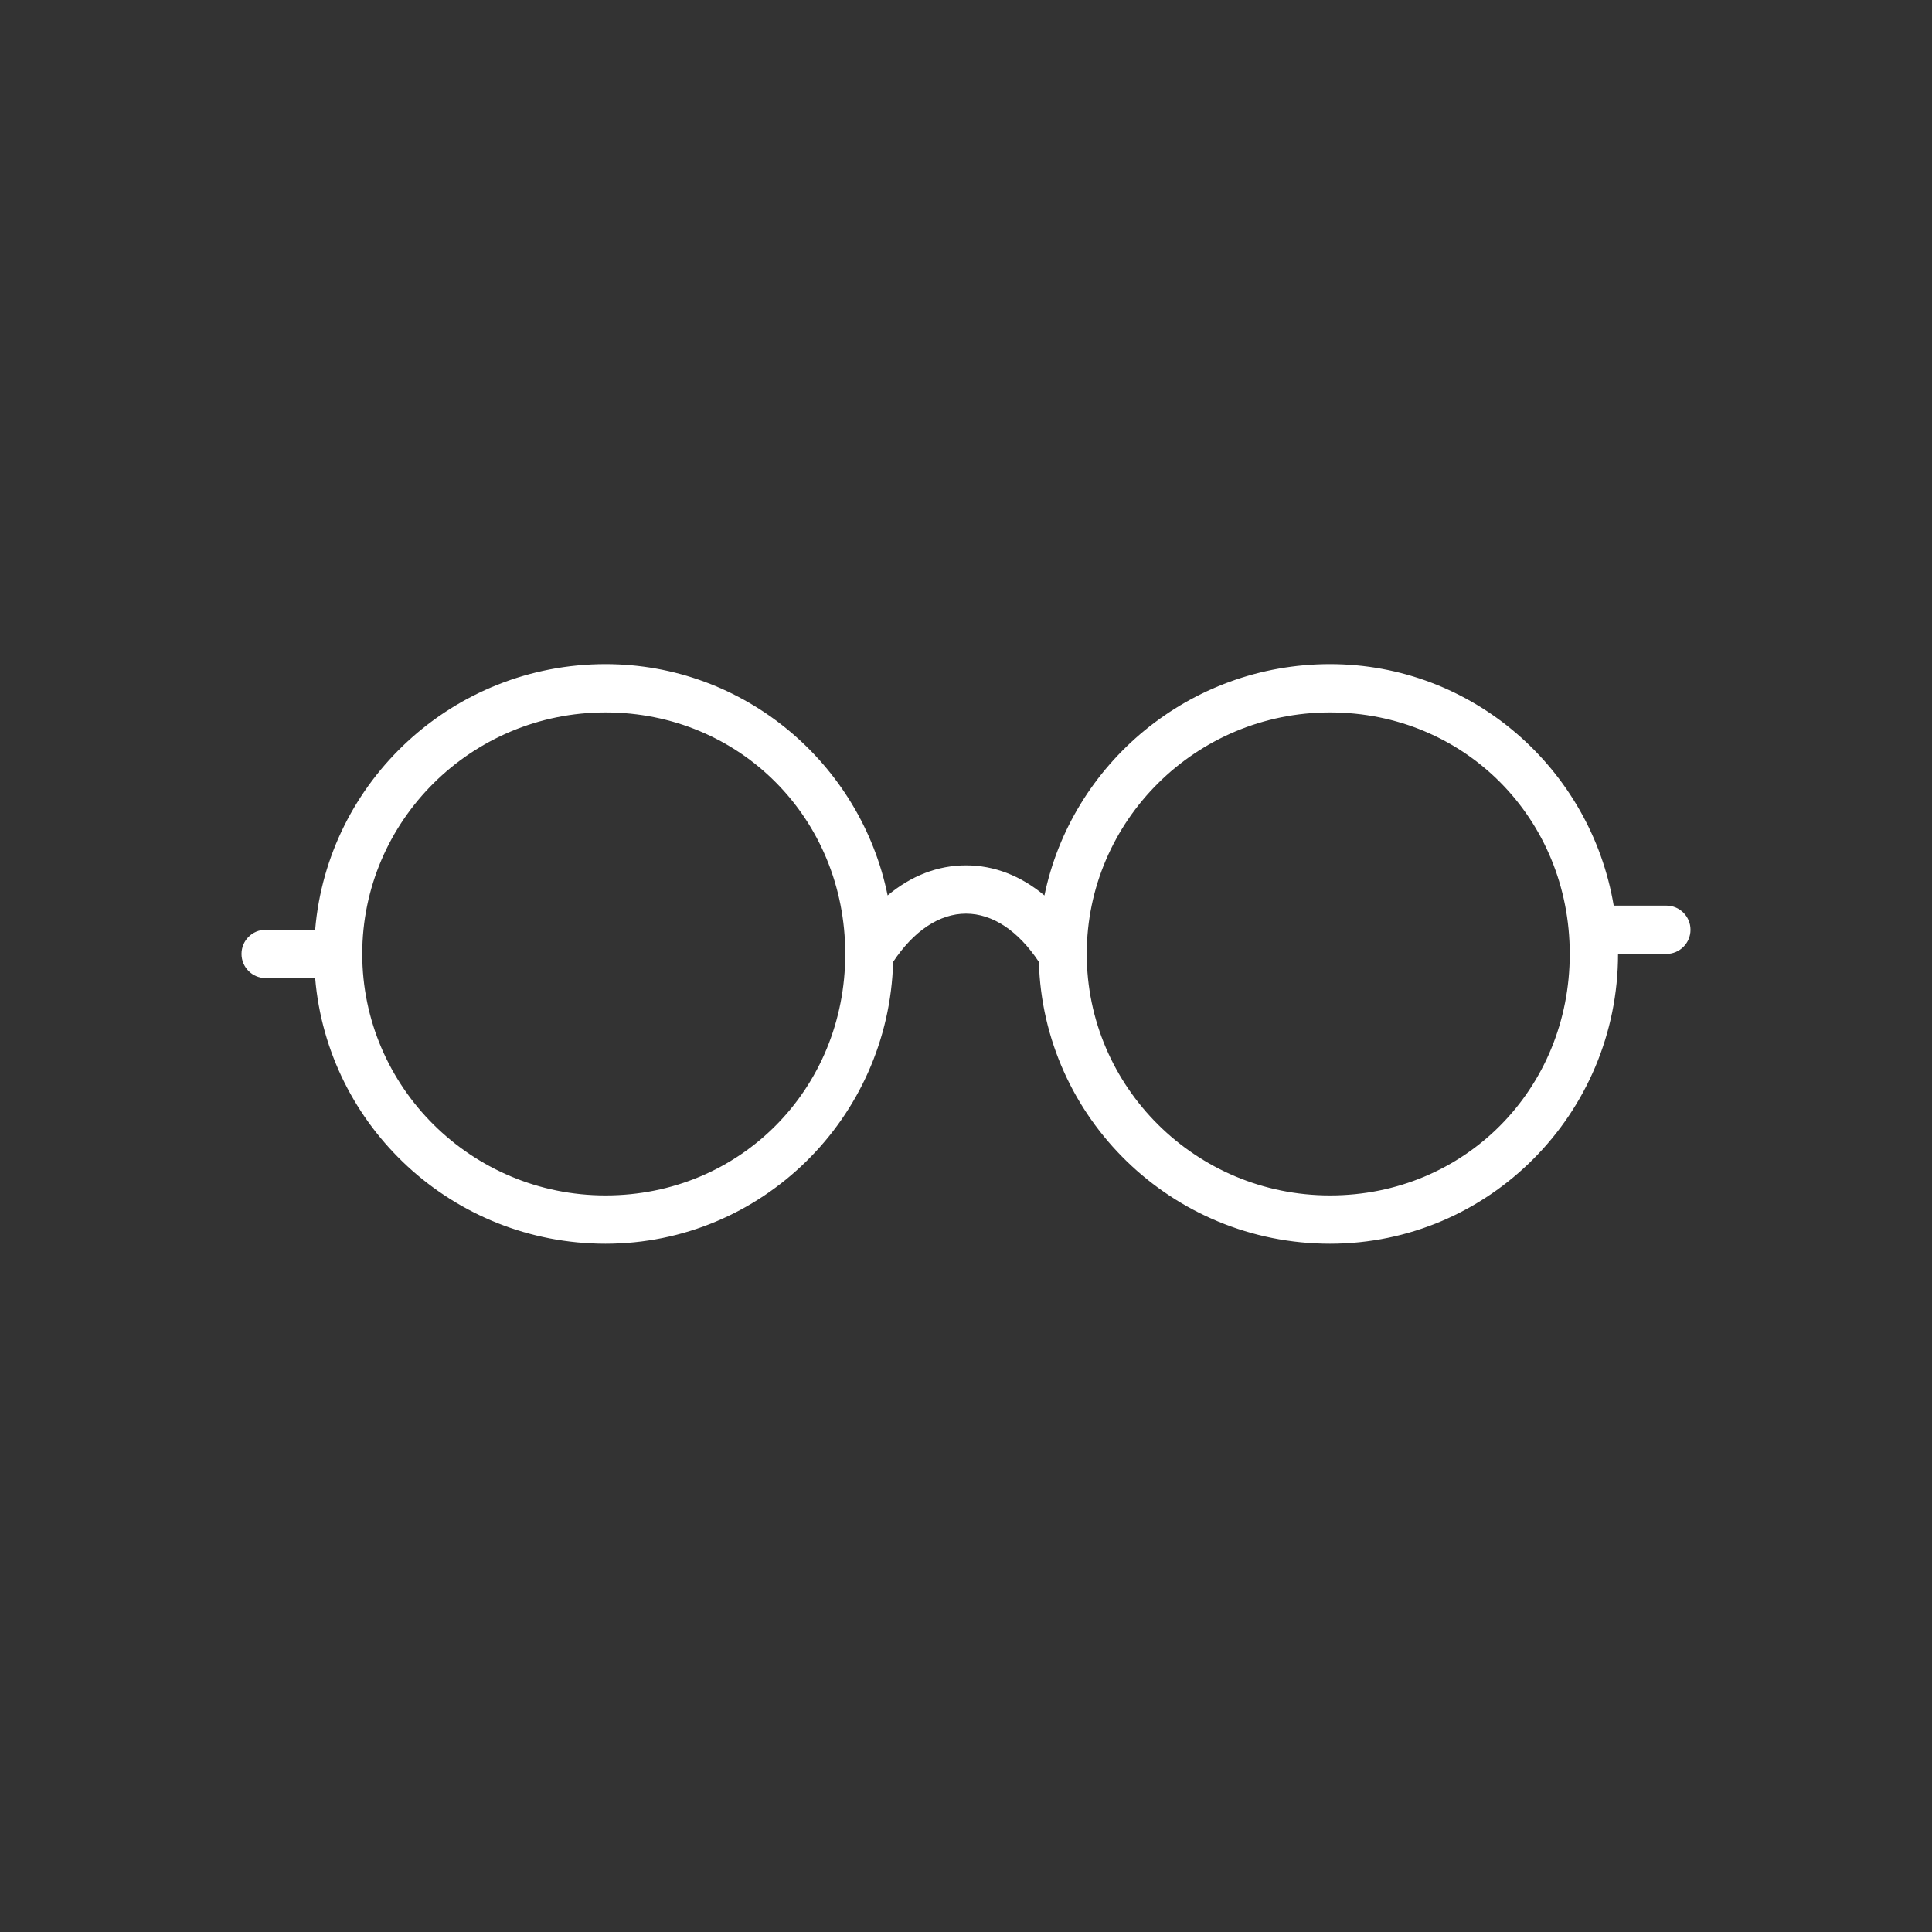 <?xml version="1.0" encoding="utf-8"?>
<!-- Generator: Adobe Illustrator 21.1.0, SVG Export Plug-In . SVG Version: 6.00 Build 0)  -->
<svg version="1.1" id="레이어_1" xmlns="http://www.w3.org/2000/svg" xmlns:xlink="http://www.w3.org/1999/xlink" x="0px" width="80px" height="80px" 
	 y="0px" viewBox="0 0 32 32" style="enable-background:new 0 0 32 32;" xml:space="preserve">
<rect x="0" y="0" width="32" height="32" fill="#333333" stroke="none"/>
<style type="text/css">
	.st0{fill:#FFFFFF;}
</style>
<g>
	<path class="st0" d="M27.6,15 L26.728,15 C26.348,12.734 24.388,11 22.029,11 C19.7,11 17.75,12.648 17.299,14.832 C16.91,14.506 16.467,14.333 16,14.333 C15.533,14.333 15.09,14.506 14.702,14.831 C14.256,12.647 12.33,11 10.029,11 C7.502,11 5.426,12.94 5.22,15.4 L4.4,15.4 C4.179,15.4 4,15.579 4,15.8 C4,16.021 4.179,16.2 4.4,16.2 L5.22,16.2 C5.426,18.66 7.502,20.6 10.029,20.6 C12.616,20.6 14.723,18.517 14.793,15.932 C15.134,15.418 15.559,15.133 16,15.133 C16.441,15.133 16.866,15.418 17.207,15.932 C17.278,18.517 19.411,20.6 22.029,20.6 C24.66,20.6 26.8,18.447 26.8,15.8 L27.6,15.8 C27.821,15.8 28,15.621 28,15.4 C28,15.179 27.821,15 27.6,15 Z M10.029,19.8 C7.808,19.8 6,18.006 6,15.8 C6,13.594 7.808,11.8 10.029,11.8 C12.256,11.8 14,13.557 14,15.8 C14,18.043 12.256,19.8 10.029,19.8 Z M22.029,19.8 C19.808,19.8 18,18.006 18,15.8 C18,13.594 19.808,11.8 22.029,11.8 C24.256,11.8 26,13.557 26,15.8 C26,18.043 24.256,19.8 22.029,19.8 Z"/>
</g>
</svg>
